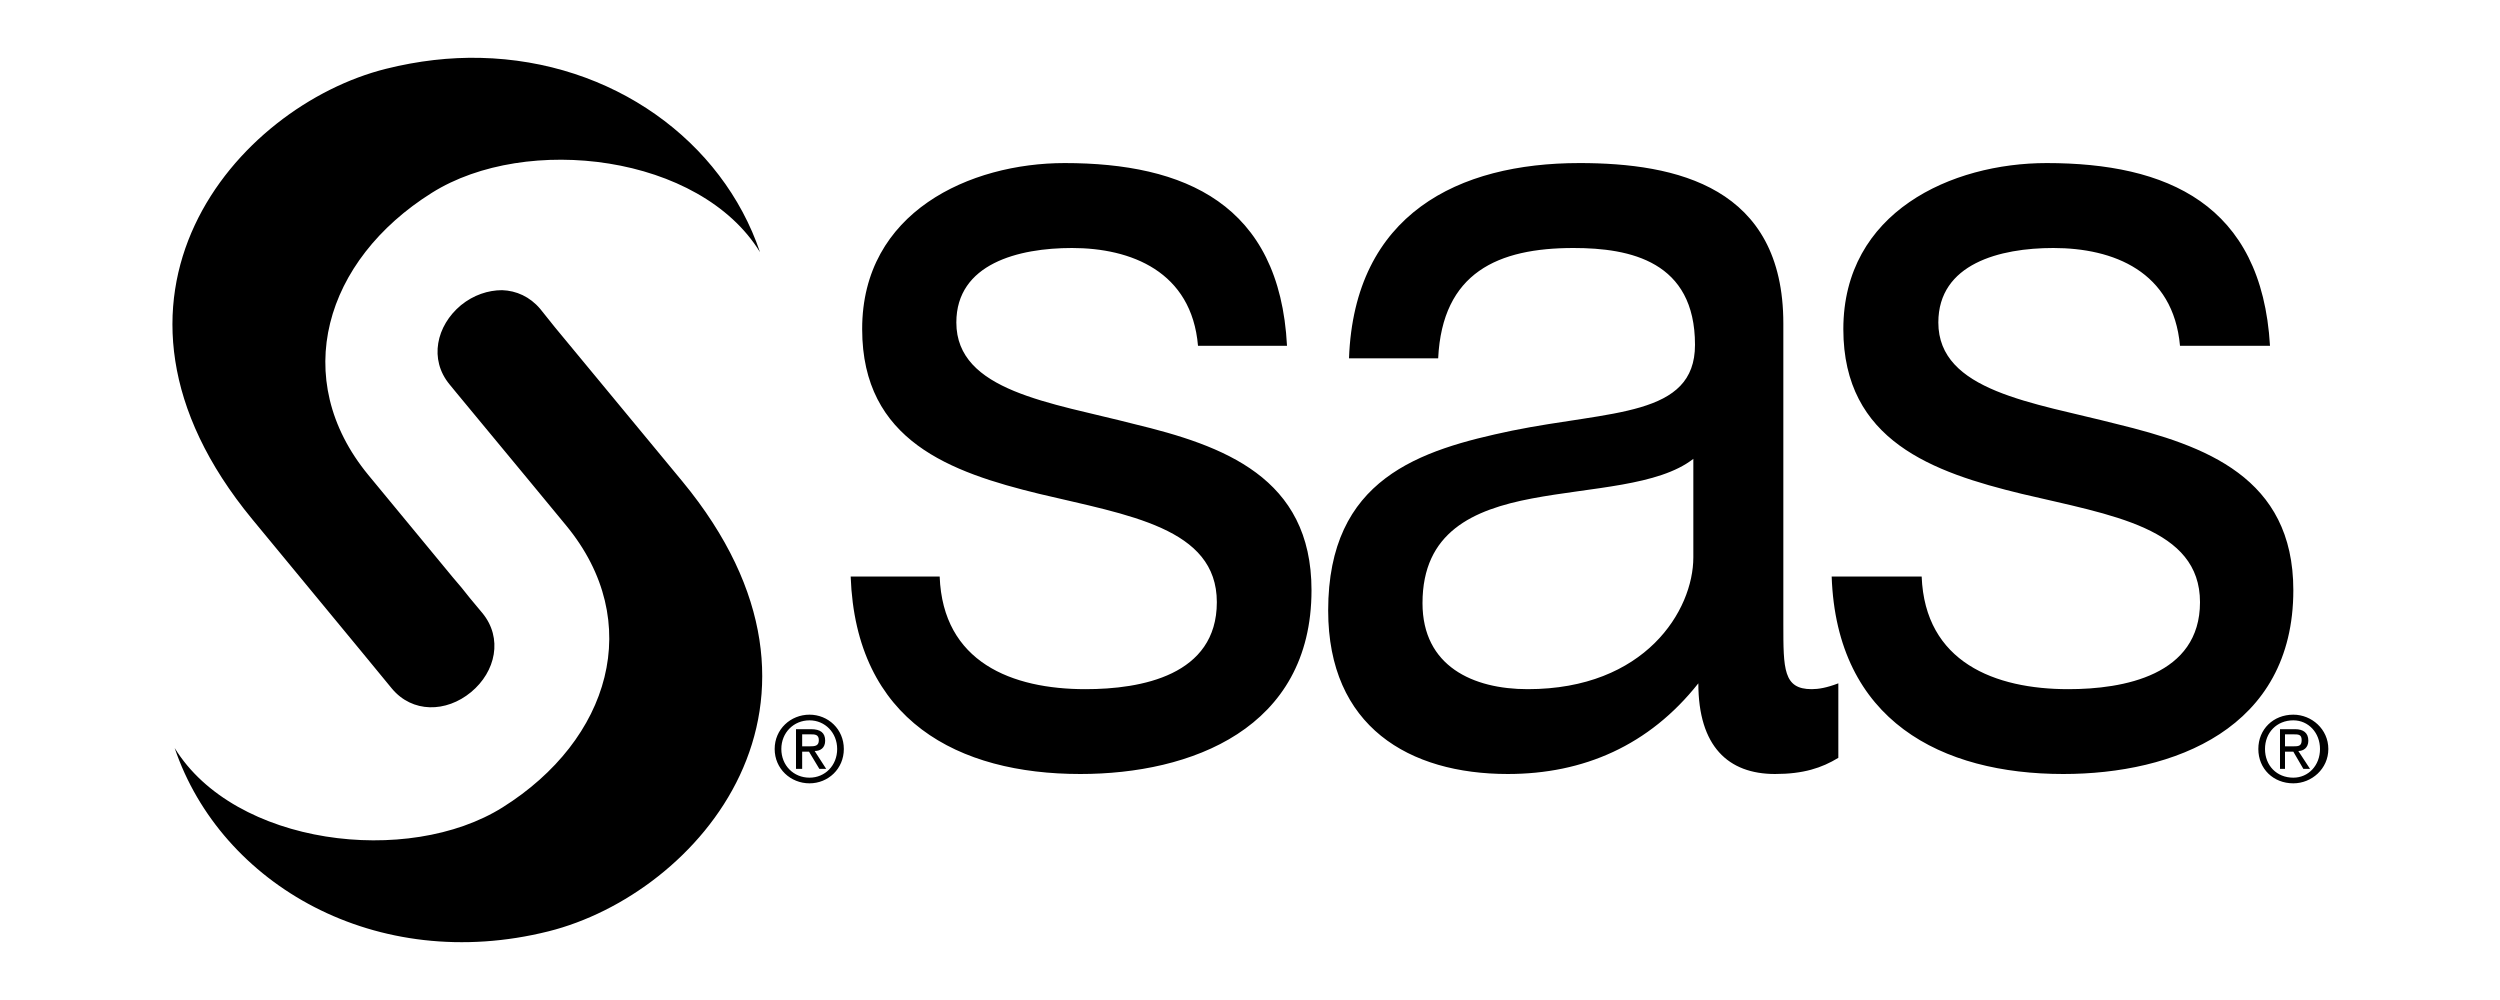 <svg
   xmlns="http://www.w3.org/2000/svg"
   version="1.0"
   width="150"
   height="60"
   viewbox="0 0 150 60">
    <path       d="m 63.88,9.784 c -5.67,0 -12.16,2.926 -12.15,9.966 0,6.71 5.33,8.59 10.62,9.88 5.35,1.28 10.66,2.03 10.66,6.5 0,4.4 -4.54,5.22 -7.88,5.22 -4.41,0 -8.56,-1.61 -8.75,-6.76 l -5.34,0 c 0.31,8.67 6.47,11.85 13.78,11.85 6.62,0 13.87,-2.7 13.87,-11.03 0,-6.78 -5.3,-8.68 -10.65,-9.97 -4.98,-1.29 -10.66,-1.96 -10.66,-6.09 0,-3.53 3.73,-4.47 6.94,-4.47 3.53,0 7.18,1.4 7.56,5.87 l 5.34,0 C 76.78,12.22 71.06,9.785 63.88,9.784 Z m 30.88,0 C 87.51,9.785 81.26,12.83 80.94,21.5 l 5.35,0 c 0.25,-5.15 3.59,-6.62 8.12,-6.62 3.41,0 7.29,0.8 7.29,5.81 0,4.33 -5.05,3.94 -10.98,5.15 -5.54,1.16 -11.03,2.86 -11.03,10.79 0,6.97 4.86,9.81 10.78,9.81 4.54,0 8.48,-1.71 11.43,-5.44 0,3.79 1.8,5.44 4.6,5.44 1.7,0 2.8,-0.36 3.8,-0.97 l 0,-4.47 c -0.7,0.27 -1.2,0.35 -1.6,0.35 -1.7,0 -1.7,-1.2 -1.7,-3.91 l 0,-18.03 c 0,-8.2 -6.4,-9.626 -12.24,-9.626 z m 28.04,0 c -5.7,0 -12.2,2.926 -12.2,9.966 0,6.71 5.4,8.59 10.7,9.88 5.4,1.28 10.7,2.03 10.7,6.5 0,4.4 -4.6,5.22 -7.9,5.22 -4.4,0 -8.6,-1.61 -8.8,-6.76 l -5.4,0 c 0.3,8.67 6.6,11.85 13.9,11.85 6.6,0 13.8,-2.7 13.8,-11.03 0,-6.78 -5.3,-8.68 -10.6,-9.97 -5,-1.29 -10.7,-1.96 -10.7,-6.09 0,-3.53 3.7,-4.47 6.9,-4.47 3.6,0 7.2,1.4 7.6,5.87 l 5.4,0 C 135.7,12.22 130,9.785 122.8,9.784 Z m -21.2,17.746 0,5.91 c 0,3.18 -2.88,7.91 -9.94,7.91 -3.27,0 -6.31,-1.37 -6.31,-5.16 0,-4.27 3.04,-5.61 6.56,-6.28 3.59,-0.68 7.61,-0.75 9.69,-2.38 z M 48.57,42.88 c -1.13,0 -2.09,0.87 -2.09,2.06 0,1.19 0.96,2.06 2.09,2.06 1.12,0 2.06,-0.87 2.06,-2.06 0,-1.19 -0.94,-2.06 -2.06,-2.06 z m 89.03,0 c -1.2,0 -2.1,0.87 -2.1,2.06 0,1.19 0.9,2.06 2.1,2.06 1.1,0 2.1,-0.87 2.1,-2.06 0,-1.19 -1,-2.06 -2.1,-2.06 z m -89.03,0.34 c 0.93,0 1.66,0.74 1.66,1.72 0,0.99 -0.73,1.72 -1.66,1.72 -0.95,0 -1.69,-0.73 -1.69,-1.72 0,-0.98 0.74,-1.72 1.69,-1.72 z m 89.03,0 c 0.9,0 1.6,0.74 1.6,1.72 0,0.99 -0.7,1.72 -1.6,1.72 -1,0 -1.7,-0.73 -1.7,-1.72 0,-0.98 0.7,-1.72 1.7,-1.72 z m -89.84,0.53 0,2.38 0.37,0 0,-1.03 0.41,0 0.62,1.03 0.41,0 -0.69,-1.07 c 0.35,0 0.63,-0.19 0.63,-0.62 0,-0.47 -0.28,-0.69 -0.85,-0.69 l -0.9,0 z m 89.04,0 0,2.38 0.3,0 0,-1.03 0.5,0 0.6,1.03 0.4,0 -0.7,-1.07 c 0.3,0 0.6,-0.19 0.6,-0.62 0,-0.47 -0.3,-0.69 -0.8,-0.69 l -0.9,0 z m -88.67,0.31 0.5,0 c 0.25,0 0.5,0 0.5,0.35 0,0.36 -0.25,0.37 -0.56,0.37 l -0.44,0 0,-0.72 z m 88.97,0 0.5,0 c 0.3,0 0.5,0 0.5,0.35 0,0.36 -0.2,0.37 -0.5,0.37 l -0.5,0 0,-0.72 z M 28.82,3.472 C 26.99,3.43 25.1,3.644 23.16,4.128 14.21,6.365 4.193,17.88 15.14,31.16 l 6.52,7.9 1.85,2.25 c 1.23,1.48 3.26,1.45 4.75,0.22 1.49,-1.23 1.92,-3.25 0.68,-4.75 0,0 -0.52,-0.63 -0.75,-0.9 l 0,0 C 27.75,35.31 27.65,35.21 27.16,34.63 24.8,31.78 22.1,28.5 22.1,28.5 17.35,22.73 19.47,15.61 25.91,11.57 31.59,8 42.01,9.273 45.6,15.13 43.34,8.453 36.75,3.651 28.82,3.472 Z m 1.31,13.938 c -0.84,0 -1.72,0.29 -2.47,0.9 -1.49,1.24 -1.92,3.26 -0.69,4.75 0,0 0.16,0.19 0.41,0.5 2.83,3.41 6.59,7.97 6.59,7.97 4.76,5.77 2.64,12.86 -3.81,16.91 -5.67,3.56 -16.09,2.29 -19.68,-3.56 2.78,8.21 12.11,13.58 22.43,11 8.96,-2.24 18.98,-13.73 8.03,-27 l -7.65,-9.25 -0.88,-1.1 C 31.79,17.8 30.98,17.44 30.13,17.41 Z"     />
</svg>
